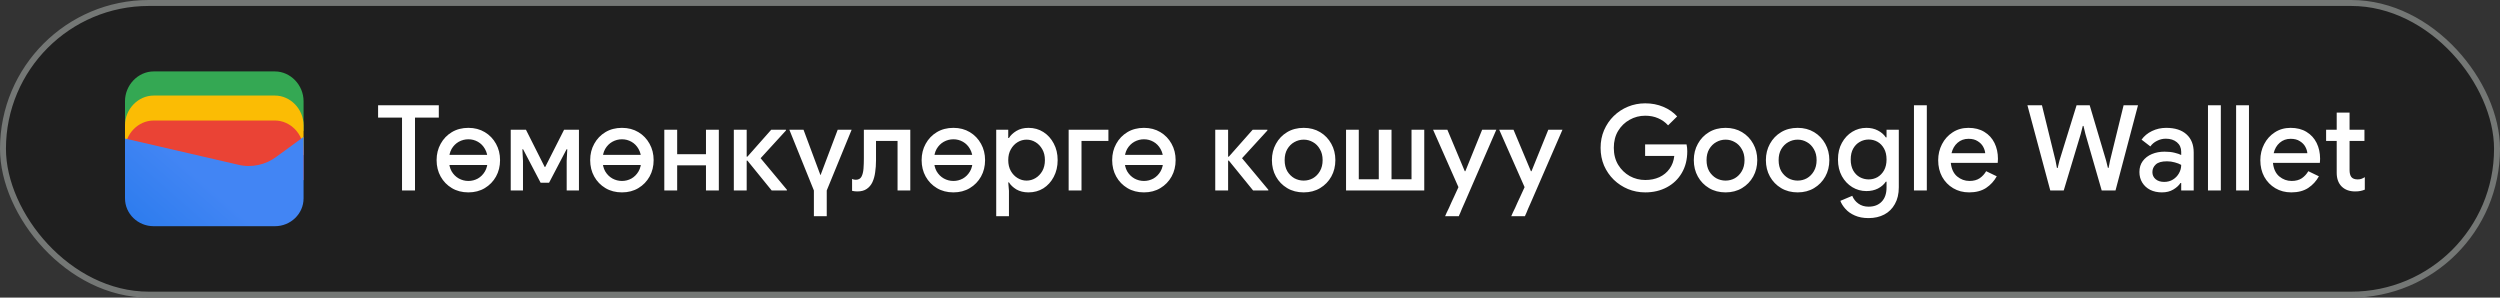 <svg width="420" height="50" viewBox="0 0 420 50" fill="none" xmlns="http://www.w3.org/2000/svg">
<rect x="0" y="0" width="420" height="50" fill="#333333" stroke="none"/>
<rect x="0.5" y="0.5" width="419" height="49" rx="24.5" fill="#1F1F1F"/>
<path d="M51 22H21V17C21 14.286 23.202 12 25.817 12H46.184C48.798 12 51 14.286 51 17V22Z" fill="#34A853"/>
<path d="M51 26.054H21V21.054C21 18.339 23.202 16.054 25.817 16.054H46.184C48.798 16.054 51 18.339 51 21.054V26.054Z" fill="#FBBC04"/>
<path d="M51 30.247H21V25.247C21 22.532 23.202 20.247 25.817 20.247H46.184C48.798 20.247 51 22.532 51 25.247V30.247Z" fill="#EA4335"/>
<path d="M21 23.275L40.041 27.679C42.233 28.229 44.699 27.679 46.48 26.303L51 23V33.321C51 35.936 48.808 38 46.206 38H25.794C23.192 38 21 35.936 21 33.321V23.275Z" fill="url(#paint0_linear_1819_24861)"/>
<path d="M67.54 32V19.76H63.52V17.68H73.72V19.76H69.72V32H67.54ZM78.689 32.32C77.636 32.32 76.709 32.08 75.909 31.6C75.109 31.12 74.482 30.473 74.029 29.66C73.576 28.847 73.349 27.927 73.349 26.9C73.349 25.887 73.576 24.973 74.029 24.16C74.482 23.333 75.109 22.68 75.909 22.2C76.709 21.72 77.636 21.48 78.689 21.48C79.729 21.48 80.649 21.72 81.449 22.2C82.249 22.68 82.876 23.333 83.329 24.16C83.782 24.973 84.009 25.887 84.009 26.9C84.009 27.927 83.782 28.847 83.329 29.66C82.876 30.473 82.249 31.12 81.449 31.6C80.649 32.08 79.729 32.32 78.689 32.32ZM78.689 30.4C79.249 30.4 79.776 30.267 80.269 30C80.762 29.72 81.162 29.32 81.469 28.8C81.776 28.28 81.929 27.647 81.929 26.9C81.929 26.167 81.776 25.54 81.469 25.02C81.176 24.5 80.782 24.1 80.289 23.82C79.796 23.54 79.262 23.4 78.689 23.4C78.116 23.4 77.576 23.54 77.069 23.82C76.576 24.1 76.176 24.5 75.869 25.02C75.576 25.54 75.429 26.167 75.429 26.9C75.429 27.633 75.576 28.26 75.869 28.78C76.176 29.3 76.576 29.7 77.069 29.98C77.576 30.26 78.116 30.4 78.689 30.4ZM74.389 27.72V26.02H82.889V27.72H74.389ZM85.803 32V21.8H88.363L91.503 28.04H91.603L94.763 21.8H97.263V32H95.203V27.04L95.303 25.08H95.183L92.243 30.7H90.823L87.883 25.08H87.763L87.863 27.04V32H85.803ZM104.49 32.32C103.436 32.32 102.51 32.08 101.71 31.6C100.91 31.12 100.283 30.473 99.83 29.66C99.376 28.847 99.15 27.927 99.15 26.9C99.15 25.887 99.376 24.973 99.83 24.16C100.283 23.333 100.91 22.68 101.71 22.2C102.51 21.72 103.436 21.48 104.49 21.48C105.53 21.48 106.45 21.72 107.25 22.2C108.05 22.68 108.676 23.333 109.13 24.16C109.583 24.973 109.81 25.887 109.81 26.9C109.81 27.927 109.583 28.847 109.13 29.66C108.676 30.473 108.05 31.12 107.25 31.6C106.45 32.08 105.53 32.32 104.49 32.32ZM104.49 30.4C105.05 30.4 105.576 30.267 106.07 30C106.563 29.72 106.963 29.32 107.27 28.8C107.576 28.28 107.73 27.647 107.73 26.9C107.73 26.167 107.576 25.54 107.27 25.02C106.976 24.5 106.583 24.1 106.09 23.82C105.596 23.54 105.063 23.4 104.49 23.4C103.916 23.4 103.376 23.54 102.87 23.82C102.376 24.1 101.976 24.5 101.67 25.02C101.376 25.54 101.23 26.167 101.23 26.9C101.23 27.633 101.376 28.26 101.67 28.78C101.976 29.3 102.376 29.7 102.87 29.98C103.376 30.26 103.916 30.4 104.49 30.4ZM100.19 27.72V26.02H108.69V27.72H100.19ZM111.604 32V21.8H113.764V25.9H118.604V21.8H120.764V32H118.604V27.78H113.764V32H111.604ZM123.283 32V21.8H125.443V26.32H125.563L129.563 21.8H132.043V21.92L127.783 26.58L132.203 31.88V32H129.643L125.563 26.98H125.443V32H123.283ZM136.733 36.32V32L132.613 21.8H134.993L137.833 29.42H137.853L140.733 21.8H143.073L138.893 32V36.32H136.733ZM144.029 32.16C143.723 32.16 143.429 32.127 143.149 32.06V30.06C143.336 30.153 143.543 30.2 143.769 30.2C144.223 30.2 144.543 30.027 144.729 29.68C144.916 29.32 145.029 28.867 145.069 28.32C145.109 27.773 145.129 27.207 145.129 26.62V21.8H152.929V32H150.789V23.68H147.169V26.96C147.169 27.653 147.123 28.313 147.029 28.94C146.949 29.553 146.796 30.107 146.569 30.6C146.343 31.08 146.023 31.46 145.609 31.74C145.209 32.02 144.683 32.16 144.029 32.16ZM160.173 32.32C159.12 32.32 158.193 32.08 157.393 31.6C156.593 31.12 155.967 30.473 155.513 29.66C155.06 28.847 154.833 27.927 154.833 26.9C154.833 25.887 155.06 24.973 155.513 24.16C155.967 23.333 156.593 22.68 157.393 22.2C158.193 21.72 159.12 21.48 160.173 21.48C161.213 21.48 162.133 21.72 162.933 22.2C163.733 22.68 164.36 23.333 164.813 24.16C165.267 24.973 165.493 25.887 165.493 26.9C165.493 27.927 165.267 28.847 164.813 29.66C164.36 30.473 163.733 31.12 162.933 31.6C162.133 32.08 161.213 32.32 160.173 32.32ZM160.173 30.4C160.733 30.4 161.26 30.267 161.753 30C162.247 29.72 162.647 29.32 162.953 28.8C163.26 28.28 163.413 27.647 163.413 26.9C163.413 26.167 163.26 25.54 162.953 25.02C162.66 24.5 162.267 24.1 161.773 23.82C161.28 23.54 160.747 23.4 160.173 23.4C159.6 23.4 159.06 23.54 158.553 23.82C158.06 24.1 157.66 24.5 157.353 25.02C157.06 25.54 156.913 26.167 156.913 26.9C156.913 27.633 157.06 28.26 157.353 28.78C157.66 29.3 158.06 29.7 158.553 29.98C159.06 30.26 159.6 30.4 160.173 30.4ZM155.873 27.72V26.02H164.373V27.72H155.873ZM167.365 36.32V21.8H169.385V23.18H169.505C169.772 22.74 170.185 22.347 170.745 22C171.318 21.653 171.998 21.48 172.785 21.48C173.718 21.48 174.552 21.713 175.285 22.18C176.018 22.647 176.598 23.287 177.025 24.1C177.465 24.913 177.685 25.847 177.685 26.9C177.685 27.953 177.465 28.893 177.025 29.72C176.598 30.533 176.018 31.173 175.285 31.64C174.552 32.093 173.718 32.32 172.785 32.32C171.998 32.32 171.318 32.153 170.745 31.82C170.185 31.473 169.772 31.08 169.505 30.64H169.385L169.505 32.06V36.32H167.365ZM172.465 30.34C172.998 30.34 173.498 30.2 173.965 29.92C174.432 29.64 174.812 29.247 175.105 28.74C175.398 28.22 175.545 27.607 175.545 26.9C175.545 26.193 175.398 25.587 175.105 25.08C174.812 24.56 174.432 24.16 173.965 23.88C173.498 23.6 172.998 23.46 172.465 23.46C171.932 23.46 171.432 23.6 170.965 23.88C170.498 24.16 170.118 24.56 169.825 25.08C169.532 25.587 169.385 26.193 169.385 26.9C169.385 27.607 169.532 28.22 169.825 28.74C170.118 29.247 170.498 29.64 170.965 29.92C171.432 30.2 171.932 30.34 172.465 30.34ZM179.533 32V21.8H186.213V23.68H181.693V32H179.533ZM192.185 32.32C191.132 32.32 190.205 32.08 189.405 31.6C188.605 31.12 187.978 30.473 187.525 29.66C187.072 28.847 186.845 27.927 186.845 26.9C186.845 25.887 187.072 24.973 187.525 24.16C187.978 23.333 188.605 22.68 189.405 22.2C190.205 21.72 191.132 21.48 192.185 21.48C193.225 21.48 194.145 21.72 194.945 22.2C195.745 22.68 196.372 23.333 196.825 24.16C197.278 24.973 197.505 25.887 197.505 26.9C197.505 27.927 197.278 28.847 196.825 29.66C196.372 30.473 195.745 31.12 194.945 31.6C194.145 32.08 193.225 32.32 192.185 32.32ZM192.185 30.4C192.745 30.4 193.272 30.267 193.765 30C194.258 29.72 194.658 29.32 194.965 28.8C195.272 28.28 195.425 27.647 195.425 26.9C195.425 26.167 195.272 25.54 194.965 25.02C194.672 24.5 194.278 24.1 193.785 23.82C193.292 23.54 192.758 23.4 192.185 23.4C191.612 23.4 191.072 23.54 190.565 23.82C190.072 24.1 189.672 24.5 189.365 25.02C189.072 25.54 188.925 26.167 188.925 26.9C188.925 27.633 189.072 28.26 189.365 28.78C189.672 29.3 190.072 29.7 190.565 29.98C191.072 30.26 191.612 30.4 192.185 30.4ZM187.885 27.72V26.02H196.385V27.72H187.885ZM204.162 32V21.8H206.322V26.32H206.442L210.442 21.8H212.922V21.92L208.662 26.58L213.082 31.88V32H210.522L206.442 26.98H206.322V32H204.162ZM219.021 32.32C217.968 32.32 217.041 32.08 216.241 31.6C215.441 31.12 214.814 30.473 214.361 29.66C213.908 28.847 213.681 27.927 213.681 26.9C213.681 25.887 213.908 24.973 214.361 24.16C214.814 23.333 215.441 22.68 216.241 22.2C217.041 21.72 217.968 21.48 219.021 21.48C220.061 21.48 220.981 21.72 221.781 22.2C222.581 22.68 223.208 23.333 223.661 24.16C224.114 24.973 224.341 25.887 224.341 26.9C224.341 27.927 224.114 28.847 223.661 29.66C223.208 30.473 222.581 31.12 221.781 31.6C220.981 32.08 220.061 32.32 219.021 32.32ZM219.021 30.34C219.581 30.34 220.101 30.207 220.581 29.94C221.061 29.66 221.448 29.267 221.741 28.76C222.048 28.24 222.201 27.62 222.201 26.9C222.201 26.18 222.048 25.567 221.741 25.06C221.448 24.54 221.061 24.147 220.581 23.88C220.101 23.6 219.581 23.46 219.021 23.46C218.461 23.46 217.934 23.6 217.441 23.88C216.961 24.147 216.568 24.54 216.261 25.06C215.968 25.567 215.821 26.18 215.821 26.9C215.821 27.62 215.968 28.24 216.261 28.76C216.568 29.267 216.961 29.66 217.441 29.94C217.934 30.207 218.461 30.34 219.021 30.34ZM226.135 32V21.8H228.275V30.12H231.635V21.8H233.775V30.12H237.135V21.8H239.275V32H226.135ZM245.299 35.82C245.259 35.927 245.212 36.027 245.159 36.12C245.119 36.213 245.092 36.28 245.079 36.32H242.779C242.845 36.173 242.939 35.96 243.059 35.68C243.192 35.413 243.319 35.153 243.439 34.9C243.559 34.647 243.685 34.36 243.819 34.04C243.965 33.72 244.112 33.407 244.259 33.1L245.019 31.44L240.759 21.8H243.159L246.079 28.76H246.179L248.999 21.8H251.379L246.099 33.96C245.952 34.307 245.792 34.667 245.619 35.04C245.459 35.427 245.352 35.687 245.299 35.82ZM256.412 35.82C256.372 35.927 256.325 36.027 256.272 36.12C256.232 36.213 256.205 36.28 256.192 36.32H253.892C253.959 36.173 254.052 35.96 254.172 35.68C254.305 35.413 254.432 35.153 254.552 34.9C254.672 34.647 254.799 34.36 254.932 34.04C255.079 33.72 255.225 33.407 255.372 33.1L256.132 31.44L251.872 21.8H254.272L257.192 28.76H257.292L260.112 21.8H262.492L257.212 33.96C257.065 34.307 256.905 34.667 256.732 35.04C256.572 35.427 256.465 35.687 256.412 35.82Z" fill="white"/>
<path d="M276.4 32.32C275.373 32.32 274.407 32.133 273.5 31.76C272.607 31.387 271.813 30.867 271.12 30.2C270.427 29.52 269.88 28.727 269.48 27.82C269.093 26.9 268.9 25.907 268.9 24.84C268.9 23.773 269.093 22.787 269.48 21.88C269.88 20.96 270.42 20.167 271.1 19.5C271.793 18.82 272.593 18.293 273.5 17.92C274.407 17.547 275.373 17.36 276.4 17.36C277.493 17.36 278.5 17.553 279.42 17.94C280.353 18.327 281.133 18.867 281.76 19.56L280.24 21.06C279.773 20.54 279.213 20.14 278.56 19.86C277.92 19.58 277.2 19.44 276.4 19.44C275.453 19.44 274.58 19.667 273.78 20.12C272.98 20.56 272.333 21.187 271.84 22C271.36 22.8 271.12 23.747 271.12 24.84C271.12 25.933 271.367 26.887 271.86 27.7C272.353 28.5 273 29.127 273.8 29.58C274.6 30.02 275.473 30.24 276.42 30.24C277.287 30.24 278.073 30.08 278.78 29.76C279.487 29.427 280.053 28.96 280.48 28.36C280.92 27.76 281.187 27.04 281.28 26.2H276.38V24.26H283.34C283.42 24.62 283.46 25 283.46 25.4V25.42C283.46 26.807 283.153 28.02 282.54 29.06C281.94 30.087 281.107 30.887 280.04 31.46C278.973 32.033 277.76 32.32 276.4 32.32ZM289.9 32.32C288.847 32.32 287.92 32.08 287.12 31.6C286.32 31.12 285.693 30.473 285.24 29.66C284.787 28.847 284.56 27.927 284.56 26.9C284.56 25.887 284.787 24.973 285.24 24.16C285.693 23.333 286.32 22.68 287.12 22.2C287.92 21.72 288.847 21.48 289.9 21.48C290.94 21.48 291.86 21.72 292.66 22.2C293.46 22.68 294.087 23.333 294.54 24.16C294.993 24.973 295.22 25.887 295.22 26.9C295.22 27.927 294.993 28.847 294.54 29.66C294.087 30.473 293.46 31.12 292.66 31.6C291.86 32.08 290.94 32.32 289.9 32.32ZM289.9 30.34C290.46 30.34 290.98 30.207 291.46 29.94C291.94 29.66 292.327 29.267 292.62 28.76C292.927 28.24 293.08 27.62 293.08 26.9C293.08 26.18 292.927 25.567 292.62 25.06C292.327 24.54 291.94 24.147 291.46 23.88C290.98 23.6 290.46 23.46 289.9 23.46C289.34 23.46 288.813 23.6 288.32 23.88C287.84 24.147 287.447 24.54 287.14 25.06C286.847 25.567 286.7 26.18 286.7 26.9C286.7 27.62 286.847 28.24 287.14 28.76C287.447 29.267 287.84 29.66 288.32 29.94C288.813 30.207 289.34 30.34 289.9 30.34ZM302.009 32.32C300.956 32.32 300.029 32.08 299.229 31.6C298.429 31.12 297.803 30.473 297.349 29.66C296.896 28.847 296.669 27.927 296.669 26.9C296.669 25.887 296.896 24.973 297.349 24.16C297.803 23.333 298.429 22.68 299.229 22.2C300.029 21.72 300.956 21.48 302.009 21.48C303.049 21.48 303.969 21.72 304.769 22.2C305.569 22.68 306.196 23.333 306.649 24.16C307.103 24.973 307.329 25.887 307.329 26.9C307.329 27.927 307.103 28.847 306.649 29.66C306.196 30.473 305.569 31.12 304.769 31.6C303.969 32.08 303.049 32.32 302.009 32.32ZM302.009 30.34C302.569 30.34 303.089 30.207 303.569 29.94C304.049 29.66 304.436 29.267 304.729 28.76C305.036 28.24 305.189 27.62 305.189 26.9C305.189 26.18 305.036 25.567 304.729 25.06C304.436 24.54 304.049 24.147 303.569 23.88C303.089 23.6 302.569 23.46 302.009 23.46C301.449 23.46 300.923 23.6 300.429 23.88C299.949 24.147 299.556 24.54 299.249 25.06C298.956 25.567 298.809 26.18 298.809 26.9C298.809 27.62 298.956 28.24 299.249 28.76C299.556 29.267 299.949 29.66 300.429 29.94C300.923 30.207 301.449 30.34 302.009 30.34ZM313.919 36.64C313.025 36.64 312.252 36.493 311.599 36.2C310.959 35.92 310.439 35.553 310.039 35.1C309.639 34.66 309.352 34.207 309.179 33.74L311.179 32.9C311.392 33.433 311.732 33.867 312.199 34.2C312.679 34.547 313.252 34.72 313.919 34.72C314.852 34.72 315.585 34.44 316.119 33.88C316.665 33.32 316.939 32.527 316.939 31.5V30.52H316.819C316.499 31 316.052 31.387 315.479 31.68C314.919 31.96 314.279 32.1 313.559 32.1C312.692 32.1 311.899 31.88 311.179 31.44C310.459 31 309.879 30.387 309.439 29.6C308.999 28.8 308.779 27.867 308.779 26.8C308.779 25.72 308.999 24.787 309.439 24C309.879 23.2 310.459 22.58 311.179 22.14C311.899 21.7 312.692 21.48 313.559 21.48C314.279 21.48 314.919 21.627 315.479 21.92C316.052 22.213 316.499 22.6 316.819 23.08H316.939V21.8H318.999V31.46C318.999 32.567 318.779 33.507 318.339 34.28C317.912 35.053 317.319 35.64 316.559 36.04C315.799 36.44 314.919 36.64 313.919 36.64ZM313.939 30.14C314.472 30.14 314.965 30.013 315.419 29.76C315.872 29.493 316.239 29.113 316.519 28.62C316.799 28.113 316.939 27.507 316.939 26.8C316.939 26.067 316.799 25.453 316.519 24.96C316.239 24.453 315.872 24.073 315.419 23.82C314.965 23.567 314.472 23.44 313.939 23.44C313.405 23.44 312.905 23.573 312.439 23.84C311.985 24.093 311.619 24.467 311.339 24.96C311.059 25.453 310.919 26.067 310.919 26.8C310.919 27.52 311.059 28.133 311.339 28.64C311.619 29.133 311.985 29.507 312.439 29.76C312.905 30.013 313.405 30.14 313.939 30.14ZM321.546 32V17.68H323.706V32H321.546ZM330.815 32.32C329.815 32.32 328.921 32.087 328.135 31.62C327.348 31.153 326.728 30.513 326.275 29.7C325.835 28.887 325.615 27.96 325.615 26.92C325.615 25.947 325.828 25.047 326.255 24.22C326.681 23.393 327.275 22.733 328.035 22.24C328.808 21.733 329.695 21.48 330.695 21.48C331.748 21.48 332.641 21.707 333.375 22.16C334.121 22.613 334.688 23.233 335.075 24.02C335.461 24.807 335.655 25.693 335.655 26.68C335.655 26.827 335.648 26.96 335.635 27.08C335.635 27.2 335.628 27.293 335.615 27.36H327.735C327.841 28.373 328.195 29.133 328.795 29.64C329.408 30.147 330.101 30.4 330.875 30.4C331.568 30.4 332.141 30.247 332.595 29.94C333.048 29.62 333.408 29.227 333.675 28.76L335.455 29.62C335.015 30.42 334.415 31.073 333.655 31.58C332.895 32.073 331.948 32.32 330.815 32.32ZM330.715 23.32C329.995 23.32 329.381 23.54 328.875 23.98C328.368 24.42 328.028 25.007 327.855 25.74H333.515C333.488 25.393 333.375 25.033 333.175 24.66C332.975 24.287 332.668 23.973 332.255 23.72C331.855 23.453 331.341 23.32 330.715 23.32ZM344.446 32L340.606 17.68H343.046L345.326 26.98L345.566 28.22H345.686L345.986 26.98L348.866 17.68H351.066L353.826 26.98L354.126 28.2H354.246L354.486 26.98L356.766 17.68H359.186L355.406 32H353.086L350.346 22.5L350.026 21.16H349.906L349.566 22.5L346.706 32H344.446ZM363.202 32.32C362.469 32.32 361.816 32.18 361.242 31.9C360.669 31.607 360.222 31.2 359.902 30.68C359.582 30.16 359.422 29.567 359.422 28.9C359.422 28.18 359.609 27.567 359.982 27.06C360.369 26.54 360.882 26.147 361.522 25.88C362.162 25.613 362.869 25.48 363.642 25.48C364.282 25.48 364.842 25.54 365.322 25.66C365.816 25.78 366.189 25.907 366.442 26.04V25.5C366.442 24.833 366.202 24.3 365.722 23.9C365.242 23.5 364.622 23.3 363.862 23.3C363.342 23.3 362.849 23.42 362.382 23.66C361.916 23.887 361.542 24.2 361.262 24.6L359.782 23.46C360.222 22.847 360.802 22.367 361.522 22.02C362.256 21.66 363.056 21.48 363.922 21.48C365.402 21.48 366.542 21.847 367.342 22.58C368.142 23.3 368.542 24.313 368.542 25.62V32H366.442V30.74H366.322C366.056 31.153 365.656 31.52 365.122 31.84C364.589 32.16 363.949 32.32 363.202 32.32ZM363.582 30.56C364.142 30.56 364.636 30.427 365.062 30.16C365.489 29.893 365.822 29.547 366.062 29.12C366.316 28.68 366.442 28.207 366.442 27.7C366.136 27.527 365.776 27.387 365.362 27.28C364.949 27.16 364.509 27.1 364.042 27.1C363.162 27.1 362.536 27.28 362.162 27.64C361.789 27.987 361.602 28.413 361.602 28.92C361.602 29.4 361.782 29.793 362.142 30.1C362.502 30.407 362.982 30.56 363.582 30.56ZM370.94 32V17.68H373.1V32H370.94ZM375.667 32V17.68H377.827V32H375.667ZM384.936 32.32C383.936 32.32 383.042 32.087 382.256 31.62C381.469 31.153 380.849 30.513 380.396 29.7C379.956 28.887 379.736 27.96 379.736 26.92C379.736 25.947 379.949 25.047 380.376 24.22C380.802 23.393 381.396 22.733 382.156 22.24C382.929 21.733 383.816 21.48 384.816 21.48C385.869 21.48 386.762 21.707 387.496 22.16C388.242 22.613 388.809 23.233 389.196 24.02C389.582 24.807 389.776 25.693 389.776 26.68C389.776 26.827 389.769 26.96 389.756 27.08C389.756 27.2 389.749 27.293 389.736 27.36H381.856C381.962 28.373 382.316 29.133 382.916 29.64C383.529 30.147 384.222 30.4 384.996 30.4C385.689 30.4 386.262 30.247 386.716 29.94C387.169 29.62 387.529 29.227 387.796 28.76L389.576 29.62C389.136 30.42 388.536 31.073 387.776 31.58C387.016 32.073 386.069 32.32 384.936 32.32ZM384.836 23.32C384.116 23.32 383.502 23.54 382.996 23.98C382.489 24.42 382.149 25.007 381.976 25.74H387.636C387.609 25.393 387.496 25.033 387.296 24.66C387.096 24.287 386.789 23.973 386.376 23.72C385.976 23.453 385.462 23.32 384.836 23.32ZM392.567 29.04V23.68H390.787V21.8H392.567V18.92H394.727V21.8H397.227V23.68H394.727V28.58C394.727 29.087 394.827 29.473 395.027 29.74C395.24 30.007 395.593 30.14 396.087 30.14C396.34 30.14 396.553 30.107 396.727 30.04C396.913 29.973 397.1 29.88 397.287 29.76V31.86C397.06 31.953 396.82 32.027 396.567 32.08C396.313 32.133 396.013 32.16 395.667 32.16C394.72 32.16 393.967 31.887 393.407 31.34C392.847 30.78 392.567 30.013 392.567 29.04Z" fill="white"/>
<rect x="0.5" y="0.5" width="419" height="49" rx="24.5" stroke="#747775"/>
<defs>
<linearGradient id="paint0_linear_1819_24861" x1="34.57" y1="30.786" x2="18.731" y2="48.913" gradientUnits="userSpaceOnUse">
<stop stop-color="#4285F4"/>
<stop offset="1" stop-color="#1B74E8"/>
</linearGradient>
</defs>
</svg>
